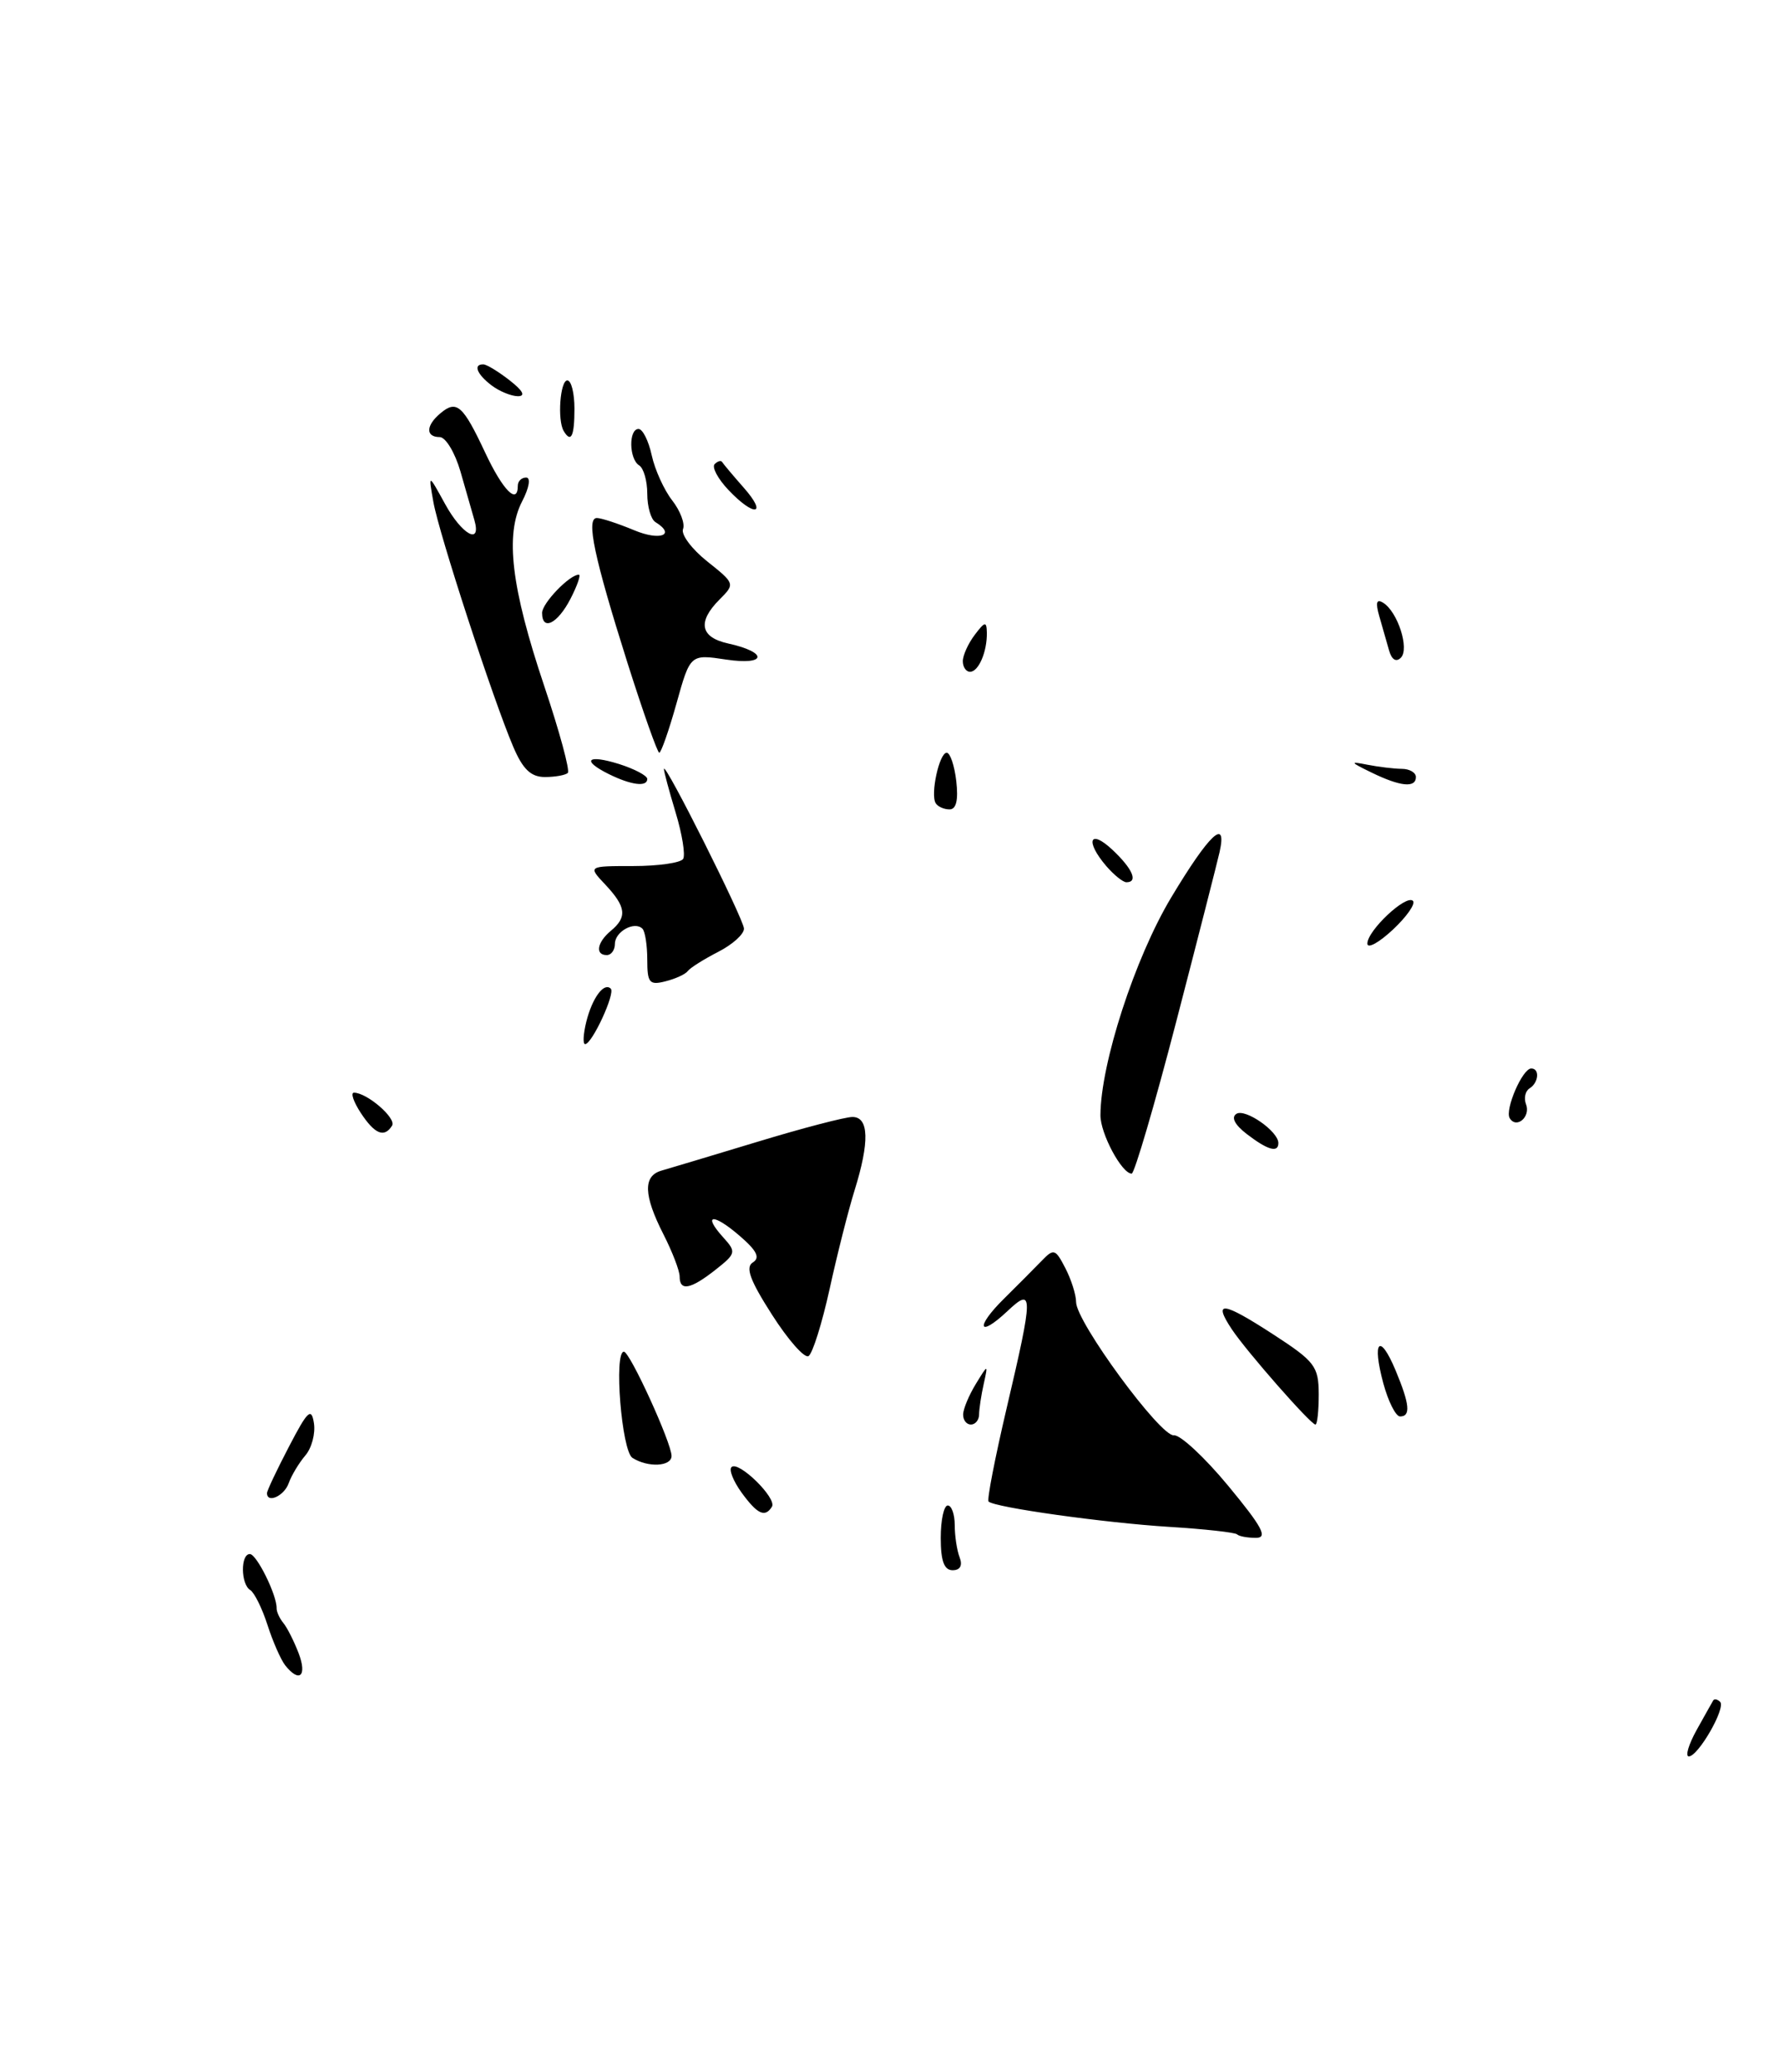 <?xml version="1.0" encoding="UTF-8" standalone="no"?>
<!DOCTYPE svg PUBLIC "-//W3C//DTD SVG 1.1//EN" "http://www.w3.org/Graphics/SVG/1.1/DTD/svg11.dtd" >
<svg xmlns="http://www.w3.org/2000/svg" xmlns:xlink="http://www.w3.org/1999/xlink" version="1.1" viewBox="0 0 220 256">
 <g >
 <path fill="currentColor"
d=" M 162.99 172.25 C 162.97 168.79 162.53 168.21 157.27 164.80 C 151.10 160.80 149.88 160.66 152.24 164.22 C 154.06 166.96 162.00 176.00 162.58 176.00 C 162.81 176.00 162.99 174.31 162.99 172.25 Z  M 102.54 159.24 C 103.47 154.98 104.86 149.51 105.62 147.07 C 107.49 141.07 107.40 138.00 105.36 138.00 C 104.46 138.00 99.17 139.38 93.61 141.07 C 88.05 142.75 82.71 144.36 81.75 144.63 C 79.46 145.29 79.54 147.67 82.00 152.50 C 83.10 154.66 84.00 157.00 84.00 157.71 C 84.00 159.56 85.34 159.31 88.42 156.89 C 90.98 154.87 91.02 154.68 89.39 152.88 C 86.78 149.99 88.13 149.85 91.41 152.68 C 93.54 154.51 93.98 155.39 93.05 155.97 C 92.10 156.56 92.69 158.18 95.41 162.42 C 97.40 165.54 99.44 167.85 99.93 167.54 C 100.43 167.24 101.60 163.50 102.54 159.24 Z  M 145.37 126.25 C 148.05 115.94 150.46 106.49 150.74 105.25 C 151.69 100.94 149.45 103.05 144.75 110.89 C 140.26 118.38 136.03 131.41 136.01 137.79 C 136.00 140.05 138.65 145.00 139.87 145.00 C 140.21 144.99 142.69 136.56 145.37 126.25 Z  M 209.69 213.75 C 210.69 211.96 211.61 210.31 211.75 210.08 C 211.89 209.85 212.27 209.94 212.60 210.26 C 213.34 211.00 209.89 217.00 208.73 217.00 C 208.27 217.00 208.70 215.54 209.69 213.75 Z  M 35.25 205.75 C 34.71 205.06 33.72 202.82 33.06 200.76 C 32.40 198.71 31.44 196.77 30.93 196.45 C 29.75 195.73 29.71 192.00 30.88 192.00 C 31.72 192.00 34.23 197.07 34.19 198.71 C 34.18 199.14 34.56 199.96 35.03 200.53 C 35.50 201.10 36.35 202.79 36.92 204.28 C 37.98 207.09 37.00 207.95 35.25 205.75 Z  M 116.27 190.00 C 116.27 187.80 116.66 186.00 117.14 186.00 C 117.61 186.00 118.00 187.09 118.00 188.42 C 118.00 189.75 118.27 191.55 118.61 192.42 C 118.99 193.42 118.67 194.00 117.74 194.00 C 116.69 194.00 116.27 192.85 116.27 190.00 Z  M 152.90 189.57 C 152.66 189.33 148.88 188.91 144.48 188.64 C 136.56 188.15 122.90 186.24 122.18 185.51 C 121.97 185.30 122.97 180.15 124.40 174.05 C 127.74 159.83 127.74 158.95 124.50 162.00 C 120.90 165.38 120.51 163.98 124.08 160.46 C 125.73 158.83 127.81 156.74 128.71 155.81 C 130.24 154.22 130.43 154.28 131.67 156.67 C 132.40 158.08 133.00 159.97 133.00 160.87 C 133.00 163.31 143.44 177.53 145.09 177.33 C 145.86 177.24 148.89 180.05 151.81 183.58 C 156.02 188.67 156.73 190.00 155.23 190.00 C 154.18 190.00 153.14 189.81 152.90 189.57 Z  M 91.65 184.40 C 90.64 183.00 90.07 181.59 90.41 181.26 C 91.25 180.41 96.05 185.10 95.41 186.15 C 94.55 187.53 93.61 187.09 91.65 184.40 Z  M 33.00 184.47 C 33.00 184.17 34.22 181.59 35.72 178.72 C 38.03 174.28 38.49 173.85 38.80 175.83 C 39.00 177.12 38.52 178.92 37.73 179.83 C 36.95 180.75 36.02 182.29 35.68 183.25 C 35.13 184.82 33.00 185.79 33.00 184.47 Z  M 78.17 180.12 C 76.83 179.28 75.85 167.00 77.11 167.00 C 77.85 167.00 83.00 178.27 83.00 179.88 C 83.00 181.19 80.09 181.34 78.17 180.12 Z  M 119.04 174.75 C 119.05 174.06 119.76 172.38 120.60 171.00 C 122.13 168.50 122.13 168.50 121.58 171.00 C 121.27 172.38 121.02 174.06 121.01 174.75 C 121.01 175.44 120.55 176.00 120.00 176.00 C 119.45 176.00 119.02 175.44 119.04 174.75 Z  M 170.97 170.90 C 169.55 165.63 170.52 164.61 172.49 169.31 C 174.24 173.51 174.38 175.00 173.04 175.00 C 172.51 175.00 171.58 173.15 170.97 170.90 Z  M 154.11 140.12 C 152.61 138.97 152.13 138.04 152.82 137.61 C 153.92 136.93 158.00 139.78 158.00 141.22 C 158.00 142.47 156.68 142.09 154.11 140.12 Z  M 44.59 137.50 C 43.69 136.12 43.31 135.00 43.75 135.00 C 45.36 135.00 49.02 138.16 48.46 139.07 C 47.50 140.61 46.32 140.13 44.59 137.50 Z  M 186.60 138.16 C 185.96 137.12 188.16 132.02 189.25 132.01 C 190.33 132.00 190.18 133.77 189.04 134.47 C 188.52 134.80 188.32 135.68 188.61 136.43 C 189.21 137.98 187.43 139.50 186.60 138.16 Z  M 72.46 126.25 C 73.20 123.28 74.65 121.32 75.49 122.15 C 76.07 122.73 73.17 129.00 72.32 129.00 C 72.02 129.00 72.09 127.76 72.46 126.25 Z  M 80.00 118.57 C 80.00 116.79 79.73 115.06 79.40 114.74 C 78.43 113.76 76.00 115.10 76.00 116.61 C 76.00 117.37 75.55 118.00 75.00 118.00 C 73.52 118.00 73.79 116.42 75.50 115.00 C 77.54 113.31 77.39 112.04 74.83 109.31 C 72.65 107.00 72.65 107.00 78.27 107.00 C 81.36 107.00 84.13 106.60 84.43 106.12 C 84.73 105.63 84.31 103.04 83.50 100.37 C 82.69 97.69 82.04 95.28 82.06 95.00 C 82.14 94.04 91.90 113.51 91.95 114.72 C 91.98 115.40 90.54 116.70 88.75 117.61 C 86.96 118.53 85.28 119.59 85.00 119.98 C 84.72 120.36 83.49 120.93 82.25 121.24 C 80.26 121.75 80.00 121.43 80.00 118.57 Z  M 169.00 116.58 C 169.00 114.97 173.80 110.47 174.63 111.30 C 174.99 111.65 173.86 113.26 172.14 114.87 C 170.41 116.48 169.00 117.25 169.00 116.58 Z  M 136.72 106.99 C 134.08 103.90 134.68 102.35 137.50 105.00 C 139.99 107.34 140.70 109.00 139.22 109.00 C 138.79 109.00 137.67 108.09 136.72 106.99 Z  M 115.65 99.24 C 114.97 98.15 116.09 93.00 117.01 93.00 C 117.43 93.00 117.97 94.58 118.19 96.50 C 118.46 98.84 118.19 100.00 117.36 100.00 C 116.68 100.00 115.91 99.66 115.65 99.24 Z  M 75.25 95.64 C 71.80 93.93 72.58 93.17 76.50 94.39 C 78.42 95.00 80.00 95.83 80.00 96.24 C 80.00 97.26 78.00 97.00 75.25 95.64 Z  M 169.50 95.44 C 166.85 94.15 166.79 94.04 169.00 94.48 C 170.38 94.75 172.29 94.98 173.25 94.99 C 174.21 94.99 175.00 95.45 175.00 96.00 C 175.00 97.38 173.06 97.18 169.50 95.44 Z  M 63.43 92.25 C 60.94 86.42 54.24 65.90 53.56 62.00 C 52.94 58.50 52.94 58.50 55.00 62.25 C 57.09 66.07 59.54 67.42 58.63 64.25 C 58.35 63.29 57.58 60.59 56.91 58.25 C 56.23 55.91 55.08 54.00 54.34 54.00 C 52.58 54.00 52.63 52.55 54.46 51.04 C 56.45 49.38 57.22 50.07 59.97 55.93 C 62.15 60.58 64.00 62.45 64.00 60.00 C 64.00 59.45 64.46 59.00 65.03 59.00 C 65.62 59.00 65.41 60.25 64.54 61.93 C 62.40 66.05 63.18 72.58 67.26 84.74 C 69.15 90.36 70.46 95.20 70.18 95.49 C 69.90 95.77 68.62 96.00 67.35 96.00 C 65.62 96.00 64.62 95.05 63.43 92.25 Z  M 77.57 81.95 C 73.43 68.86 72.40 64.00 73.77 64.00 C 74.31 64.00 76.39 64.68 78.38 65.51 C 81.60 66.86 83.58 66.09 81.00 64.50 C 80.45 64.16 80.00 62.59 80.00 61.00 C 80.00 59.41 79.55 57.84 79.00 57.50 C 77.74 56.72 77.68 53.00 78.92 53.00 C 79.43 53.00 80.16 54.46 80.55 56.25 C 80.94 58.04 82.08 60.54 83.07 61.81 C 84.07 63.09 84.68 64.68 84.42 65.36 C 84.15 66.04 85.50 67.84 87.41 69.36 C 90.84 72.09 90.86 72.14 88.94 74.06 C 86.17 76.83 86.54 78.74 89.99 79.50 C 94.96 80.59 94.77 82.24 89.76 81.49 C 85.31 80.82 85.31 80.82 83.61 86.91 C 82.67 90.26 81.71 93.00 81.48 93.00 C 81.26 93.00 79.50 88.03 77.57 81.95 Z  M 119.00 81.69 C 119.00 80.97 119.66 79.51 120.47 78.44 C 121.73 76.77 121.94 76.73 121.97 78.17 C 122.01 80.52 120.95 83.00 119.89 83.00 C 119.40 83.00 119.00 82.41 119.00 81.69 Z  M 171.68 80.35 C 171.39 79.33 170.85 77.43 170.47 76.12 C 169.99 74.44 170.13 73.96 170.95 74.47 C 172.75 75.58 174.23 80.17 173.14 81.26 C 172.55 81.85 172.00 81.50 171.68 80.35 Z  M 67.00 75.72 C 67.00 74.53 70.39 71.00 71.54 71.00 C 71.82 71.00 71.35 72.35 70.50 74.00 C 68.91 77.07 67.00 78.01 67.00 75.72 Z  M 90.00 60.50 C 88.71 59.13 87.96 57.71 88.33 57.34 C 88.70 56.97 89.11 56.85 89.25 57.08 C 89.39 57.31 90.59 58.74 91.92 60.25 C 94.95 63.68 93.21 63.91 90.00 60.50 Z  M 69.67 53.25 C 68.87 51.91 69.23 47.00 70.12 47.00 C 70.61 47.00 71.00 48.58 71.00 50.50 C 71.00 53.91 70.58 54.78 69.67 53.25 Z  M 60.75 47.61 C 58.93 46.23 58.45 44.98 59.75 45.02 C 60.16 45.03 61.62 45.92 63.00 47.00 C 64.65 48.29 64.99 48.95 64.00 48.95 C 63.17 48.94 61.71 48.34 60.75 47.61 Z "/>
</g>
</svg>